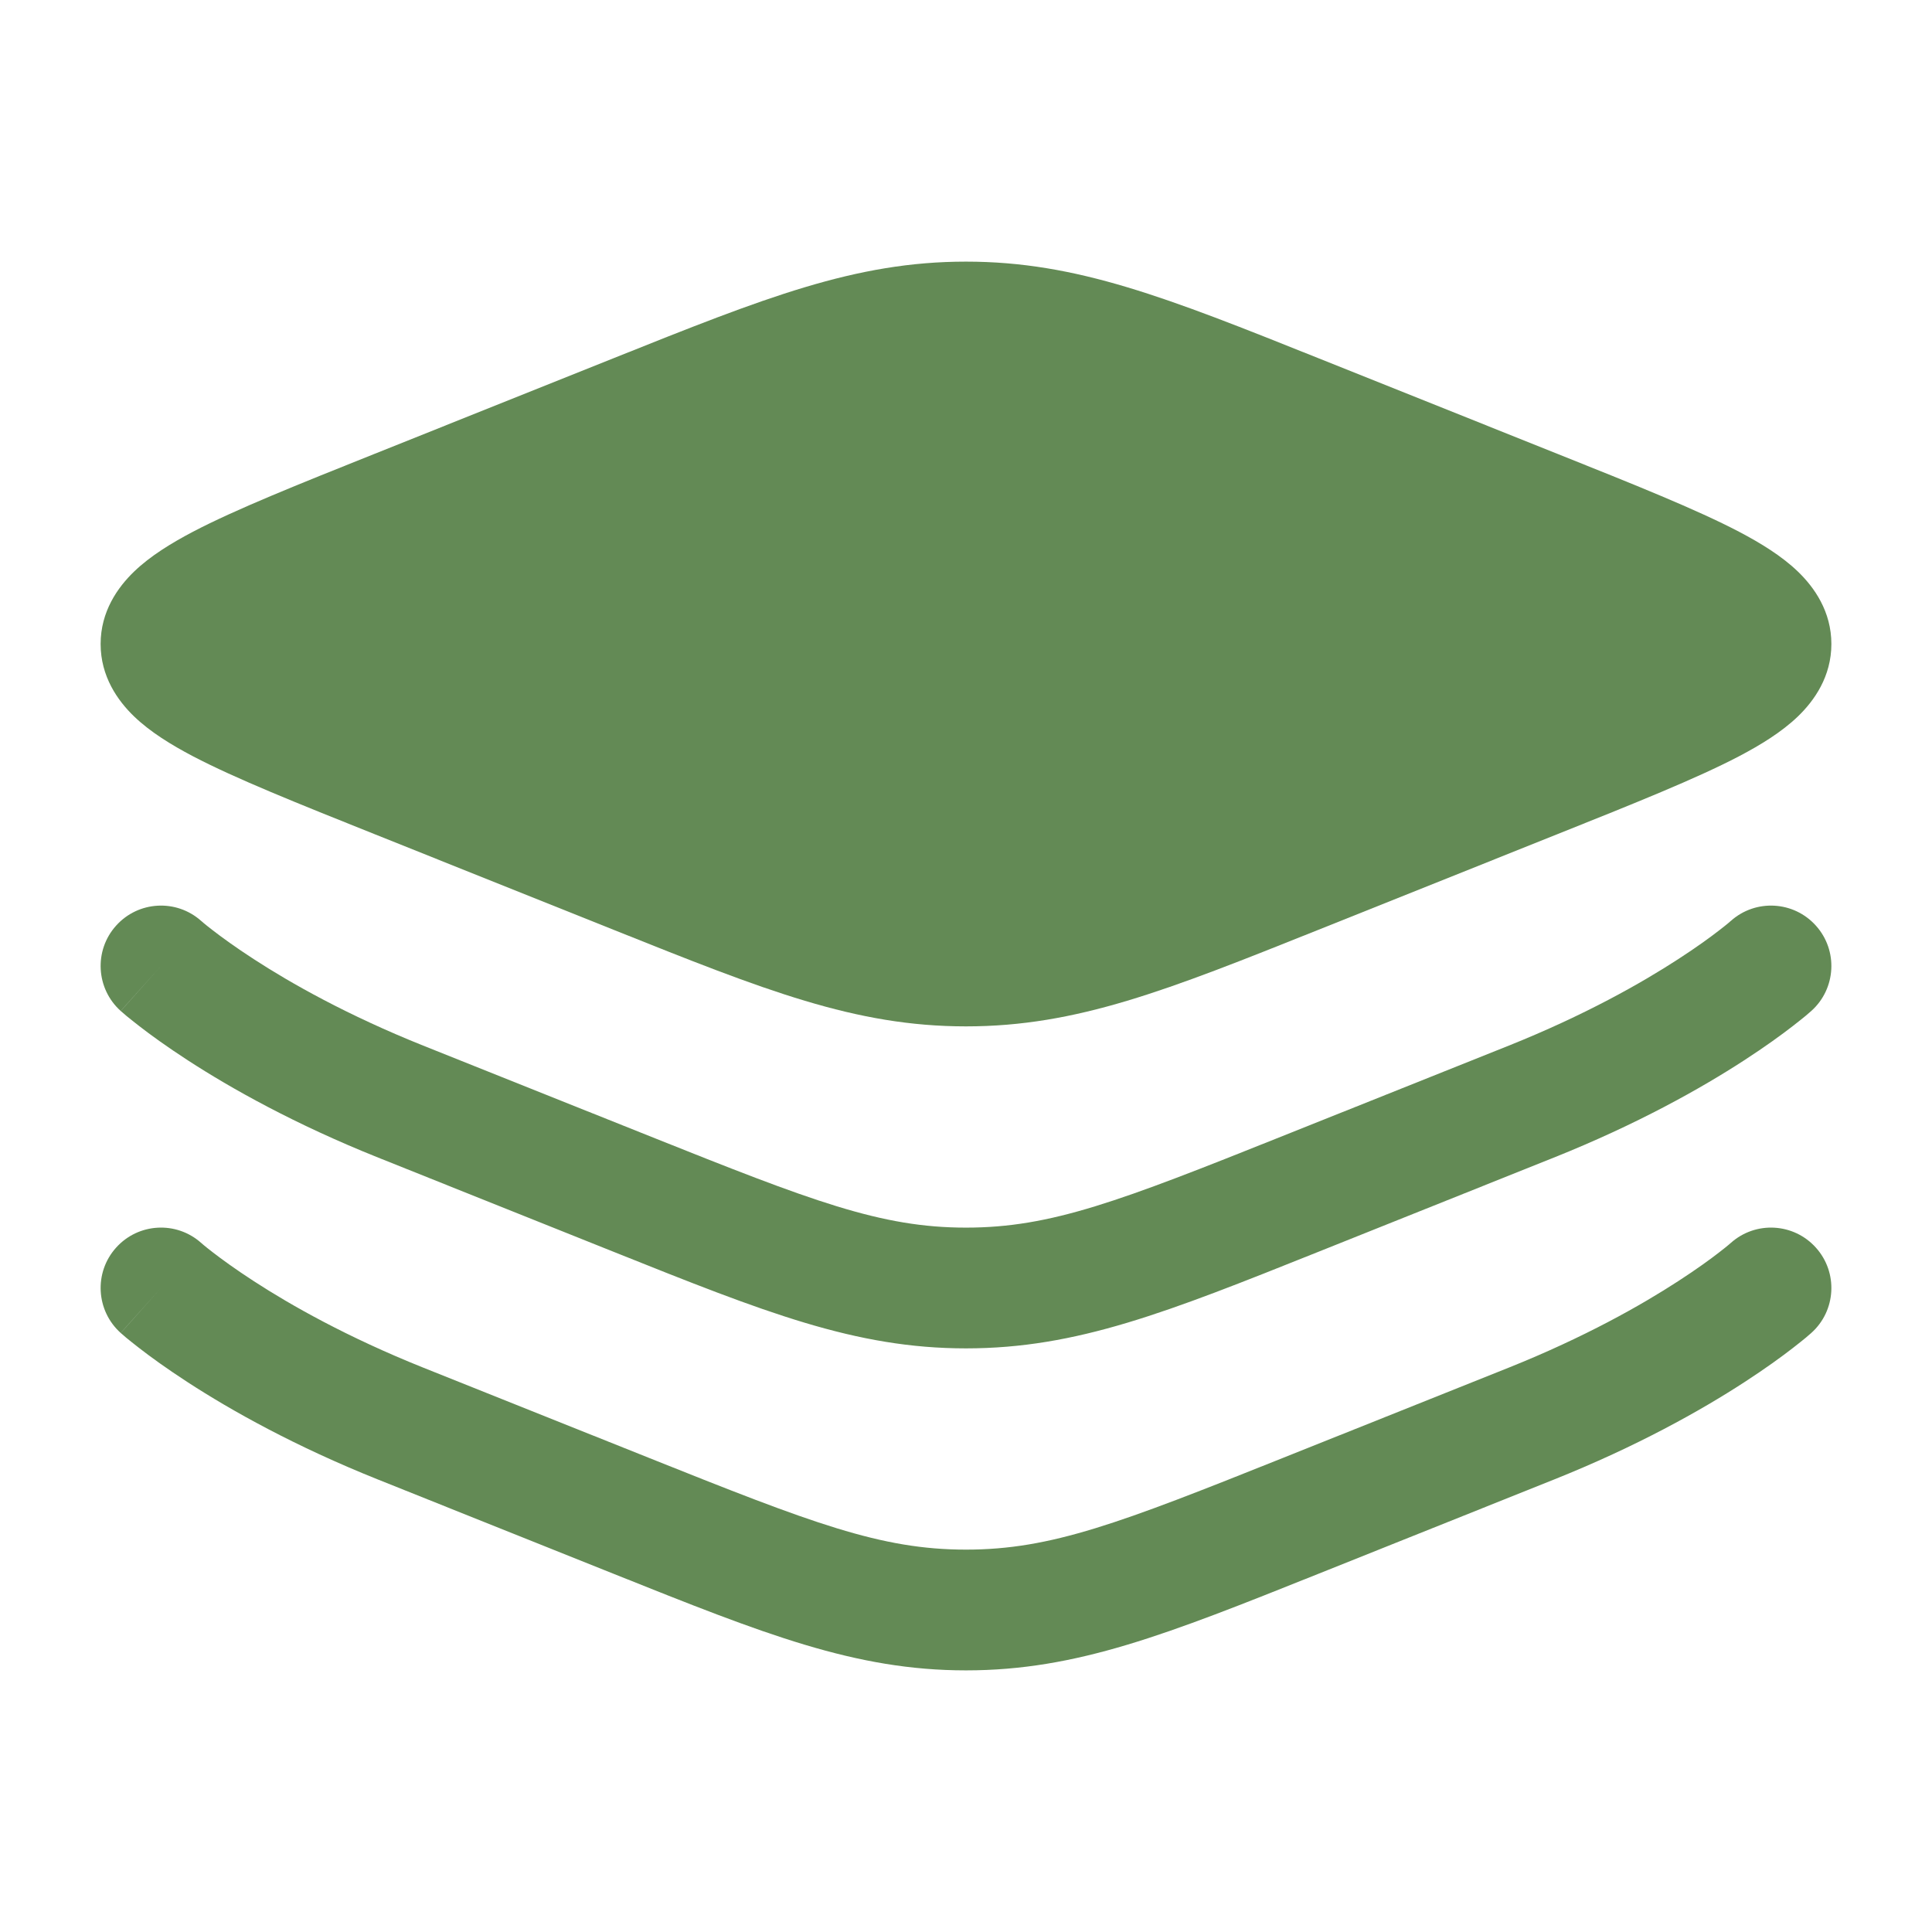<!DOCTYPE svg PUBLIC "-//W3C//DTD SVG 1.1//EN" "http://www.w3.org/Graphics/SVG/1.1/DTD/svg11.dtd">
<!-- Uploaded to: SVG Repo, www.svgrepo.com, Transformed by: SVG Repo Mixer Tools -->
<svg width="800px" height="800px" viewBox="0 0 24 24" fill="none" xmlns="http://www.w3.org/2000/svg">
<g id="SVGRepo_bgCarrier" stroke-width="0"/>
<g id="SVGRepo_tracerCarrier" stroke-linecap="round" stroke-linejoin="round"/>
<g id="SVGRepo_iconCarrier"> <path d="M7.624 4.449C9.501 3.698 10.621 3.25 12 3.25C13.379 3.25 14.499 3.698 16.376 4.449L19.345 5.637C20.3 6.019 21.073 6.328 21.604 6.606C21.872 6.747 22.132 6.906 22.333 7.099C22.539 7.297 22.75 7.597 22.75 8C22.75 8.403 22.539 8.703 22.333 8.901C22.132 9.094 21.872 9.253 21.604 9.394C21.073 9.672 20.3 9.981 19.345 10.363L16.376 11.551C14.499 12.302 13.379 12.75 12 12.75C10.621 12.75 9.501 12.302 7.624 11.551L4.655 10.363C3.7 9.981 2.927 9.672 2.396 9.394C2.128 9.253 1.868 9.094 1.667 8.901C1.461 8.703 1.25 8.403 1.25 8C1.25 7.597 1.461 7.297 1.667 7.099C1.868 6.906 2.128 6.747 2.396 6.606C2.927 6.328 3.7 6.019 4.655 5.637L7.624 4.449Z" fill="#638A55"/> <path fill-rule="evenodd" clip-rule="evenodd" d="M2.501 11.441C2.501 11.441 2.501 11.441 2.501 11.441L2.499 11.44L2.503 11.443C2.507 11.447 2.515 11.454 2.527 11.464C2.551 11.484 2.59 11.516 2.645 11.558C2.754 11.642 2.923 11.766 3.153 11.915C3.613 12.214 4.314 12.611 5.257 12.989L8.066 14.112C10.091 14.922 10.94 15.25 12 15.25C13.06 15.25 13.909 14.922 15.934 14.112L18.743 12.989C19.686 12.611 20.387 12.214 20.847 11.915C21.077 11.766 21.247 11.642 21.355 11.558C21.41 11.516 21.449 11.484 21.473 11.464C21.485 11.454 21.493 11.447 21.497 11.443L21.5 11.441C21.5 11.441 21.501 11.441 21.501 11.44C21.809 11.165 22.282 11.191 22.558 11.499C22.835 11.807 22.809 12.282 22.501 12.558L22 12C22.501 12.558 22.501 12.558 22.501 12.558L22.499 12.559L22.498 12.561L22.493 12.565L22.479 12.577C22.468 12.587 22.453 12.6 22.434 12.616C22.396 12.647 22.342 12.691 22.272 12.745C22.133 12.853 21.93 13.001 21.663 13.174C21.13 13.52 20.342 13.964 19.3 14.381L16.491 15.505C16.452 15.52 16.414 15.536 16.376 15.551C14.499 16.302 13.379 16.75 12 16.75C10.621 16.75 9.501 16.302 7.624 15.551C7.586 15.536 7.548 15.52 7.509 15.505L4.7 14.381C3.658 13.964 2.87 13.52 2.337 13.174C2.07 13.001 1.867 12.853 1.728 12.745C1.658 12.691 1.604 12.647 1.566 12.616C1.547 12.6 1.532 12.587 1.521 12.577L1.507 12.565L1.502 12.561L1.501 12.559L1.5 12.559C1.499 12.558 1.499 12.558 2 12L1.5 12.559C1.191 12.282 1.165 11.807 1.442 11.499C1.718 11.191 2.191 11.165 2.499 11.44M2.501 11.441C2.501 11.441 2.501 11.441 2.501 11.441V11.441ZM2.499 15.44C2.191 15.165 1.718 15.191 1.442 15.499L2.499 15.44ZM2.499 15.44L2.503 15.443C2.507 15.447 2.515 15.454 2.527 15.464C2.551 15.484 2.59 15.516 2.645 15.558C2.754 15.642 2.923 15.766 3.153 15.915C3.613 16.214 4.314 16.611 5.257 16.989L8.066 18.112C10.091 18.922 10.94 19.25 12 19.25C13.06 19.25 13.909 18.922 15.934 18.112L18.743 16.989C19.686 16.611 20.387 16.214 20.847 15.915C21.077 15.766 21.247 15.642 21.355 15.558C21.41 15.516 21.449 15.484 21.473 15.464C21.485 15.454 21.493 15.447 21.497 15.443L21.5 15.441C21.5 15.441 21.501 15.441 21.501 15.44C21.809 15.165 22.282 15.191 22.558 15.499C22.835 15.807 22.809 16.282 22.501 16.558L22.017 16.018C22.501 16.558 22.501 16.558 22.501 16.558L22.499 16.559L22.498 16.561L22.493 16.565L22.479 16.577C22.468 16.587 22.453 16.6 22.434 16.616C22.396 16.647 22.342 16.691 22.272 16.745C22.133 16.853 21.93 17.001 21.663 17.174C21.13 17.52 20.342 17.964 19.3 18.381L16.491 19.505C16.452 19.52 16.414 19.536 16.376 19.551C14.499 20.302 13.379 20.75 12 20.75C10.621 20.75 9.501 20.302 7.624 19.551C7.586 19.536 7.548 19.52 7.509 19.505L4.7 18.381C3.658 17.964 2.87 17.52 2.337 17.174C2.07 17.001 1.867 16.853 1.728 16.745C1.658 16.691 1.604 16.647 1.566 16.616C1.547 16.6 1.532 16.587 1.521 16.577L1.507 16.565L1.502 16.561L1.501 16.559L1.5 16.559C1.499 16.558 1.499 16.558 2 16L1.5 16.559C1.191 16.282 1.165 15.807 1.442 15.499" fill="#638A55"/> </g>
</svg>